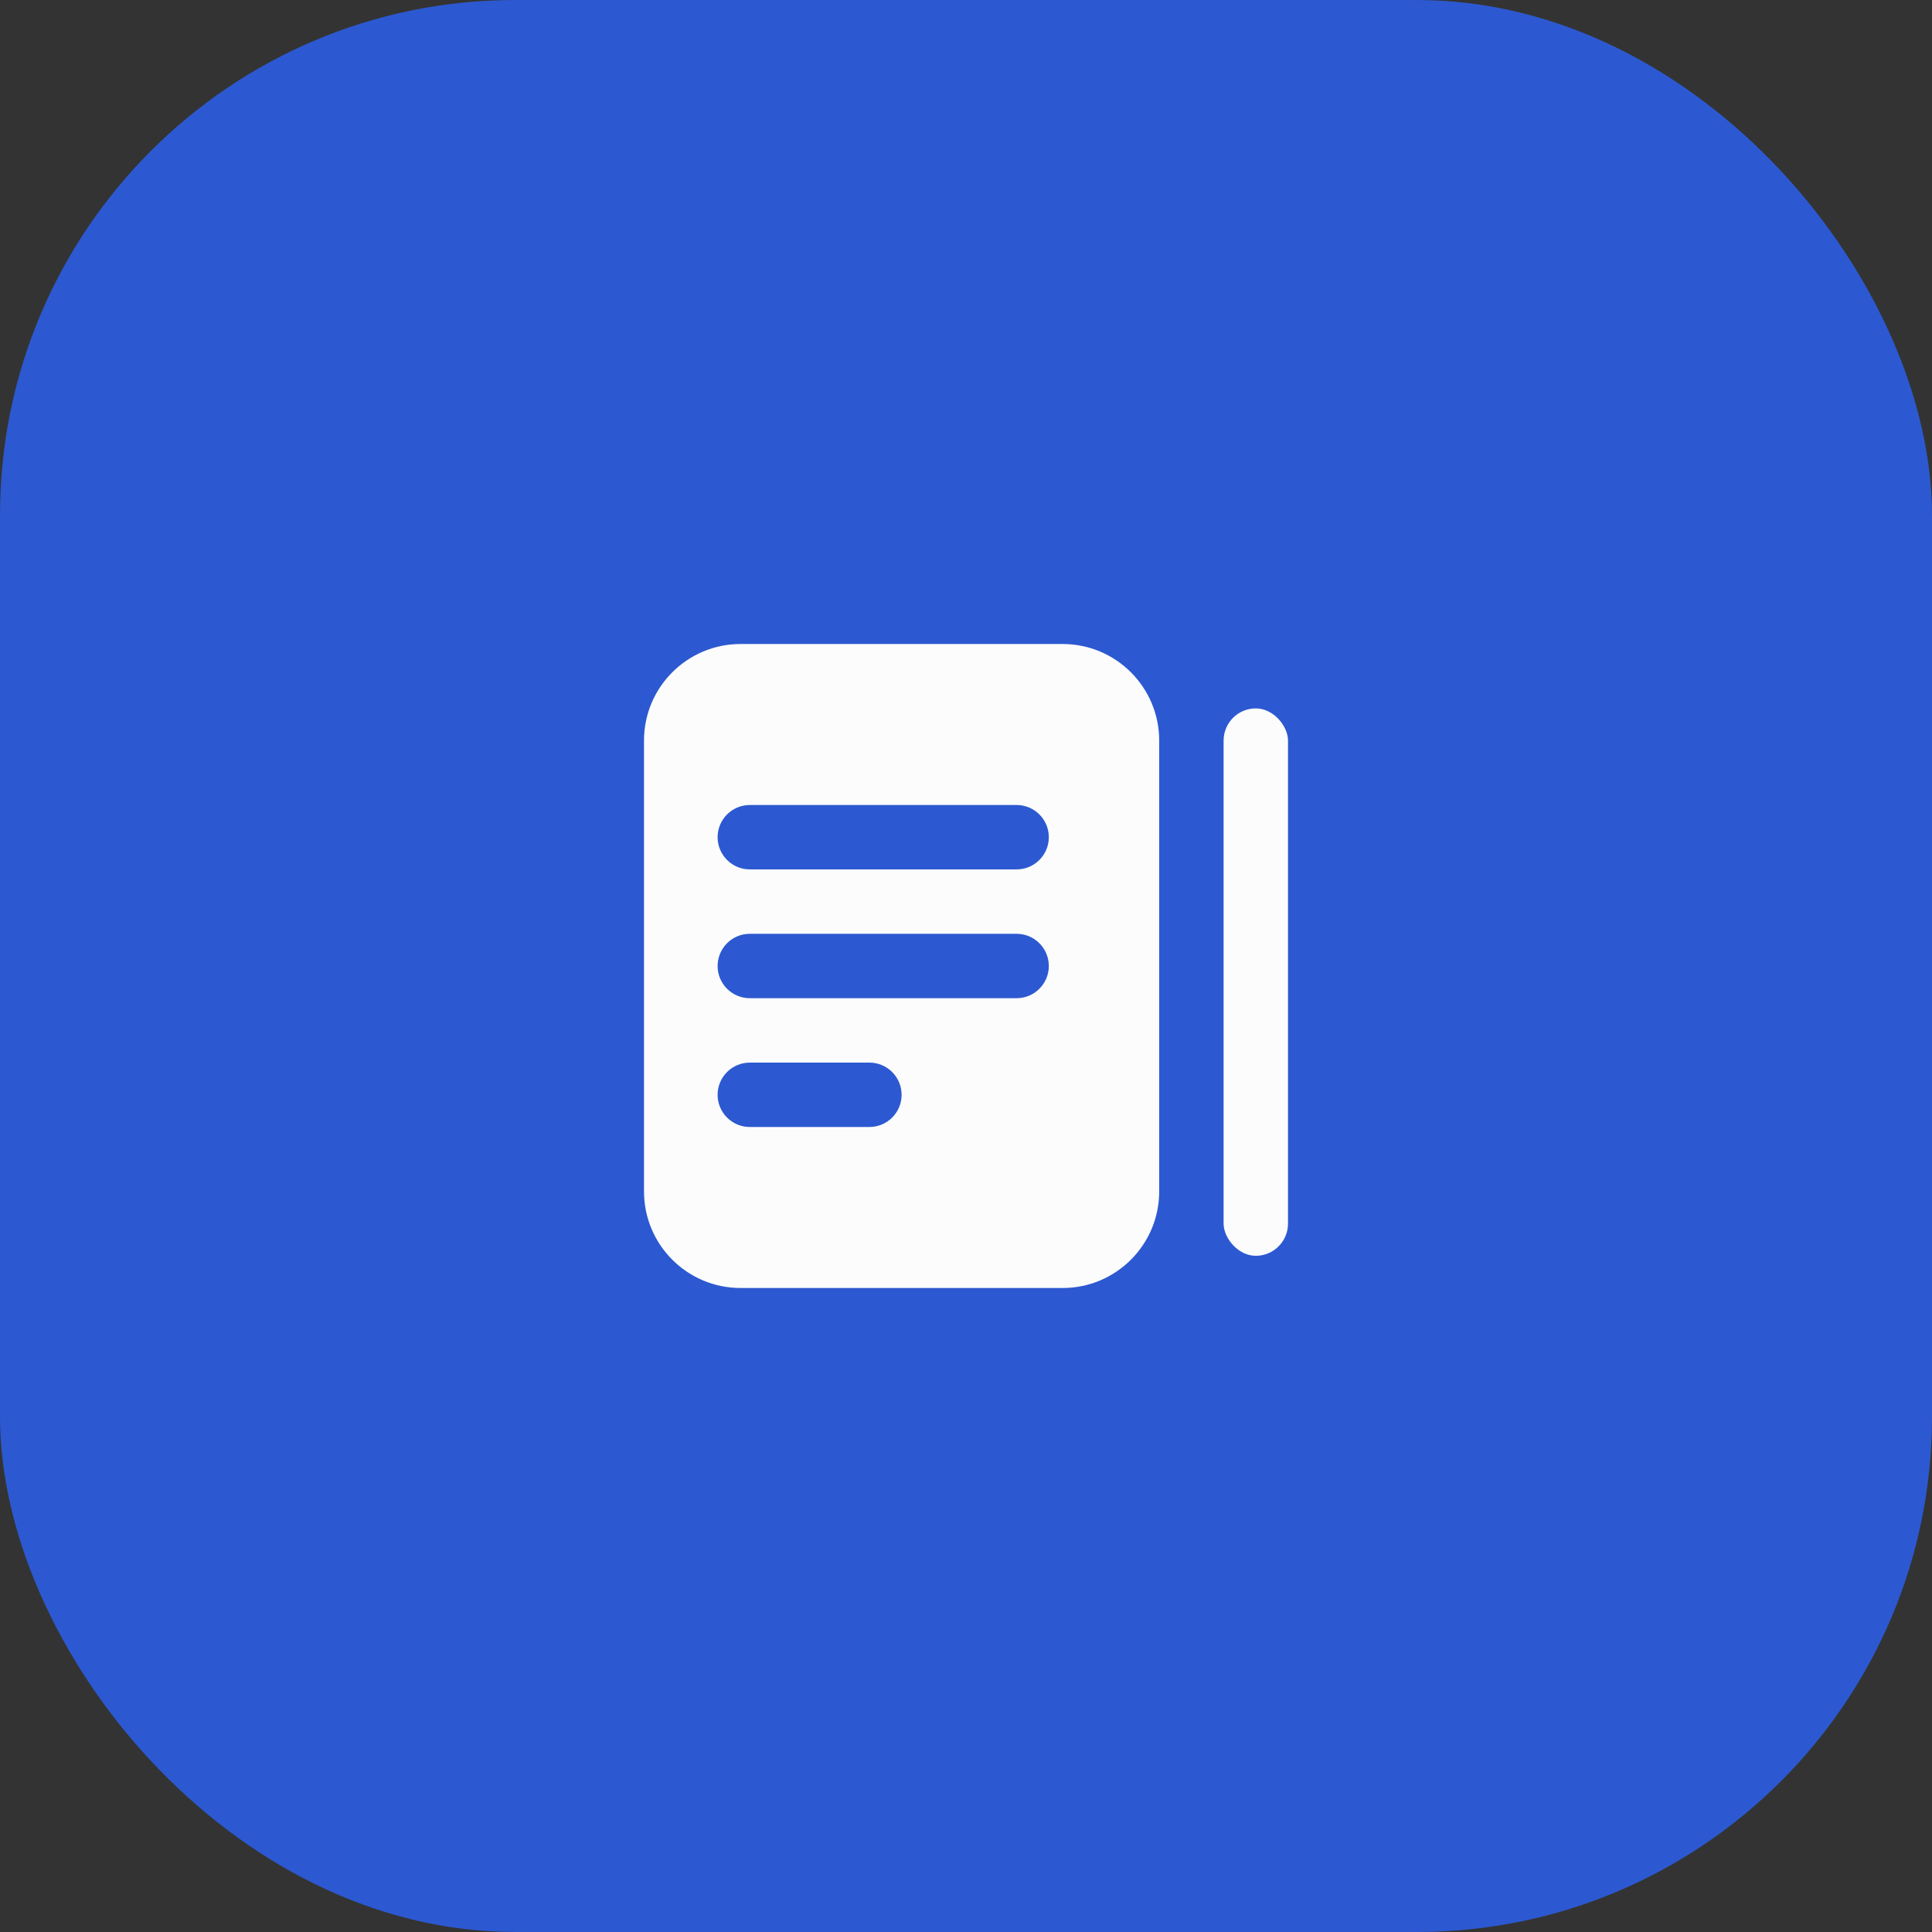 <svg width="60" height="60" viewBox="0 0 60 60" fill="none" xmlns="http://www.w3.org/2000/svg">
<rect x="0" y="0" width="60" height="60" fill="#333333" stroke="none"/>
<rect width="60" height="60" rx="16" fill="#2C59D1"/>
<path fill-rule="evenodd" clip-rule="evenodd" d="M23 20C21.343 20 20 21.343 20 23V37C20 38.657 21.343 40 23 40H33C34.657 40 36 38.657 36 37V23C36 21.343 34.657 20 33 20H23ZM23.286 25C22.734 25 22.286 25.448 22.286 26C22.286 26.552 22.734 27 23.286 27H31.572C32.124 27 32.572 26.552 32.572 26C32.572 25.448 32.124 25 31.572 25H23.286ZM22.286 30C22.286 29.448 22.734 29 23.286 29H31.572C32.124 29 32.572 29.448 32.572 30C32.572 30.552 32.124 31 31.572 31H23.286C22.734 31 22.286 30.552 22.286 30ZM23.286 33C22.734 33 22.286 33.448 22.286 34C22.286 34.552 22.734 35 23.286 35H27C27.552 35 28 34.552 28 34C28 33.448 27.552 33 27 33H23.286Z" fill="#FCFCFC"/>
<rect x="38" y="22" width="2" height="17" rx="1" fill="#FCFCFC"/>
</svg>
